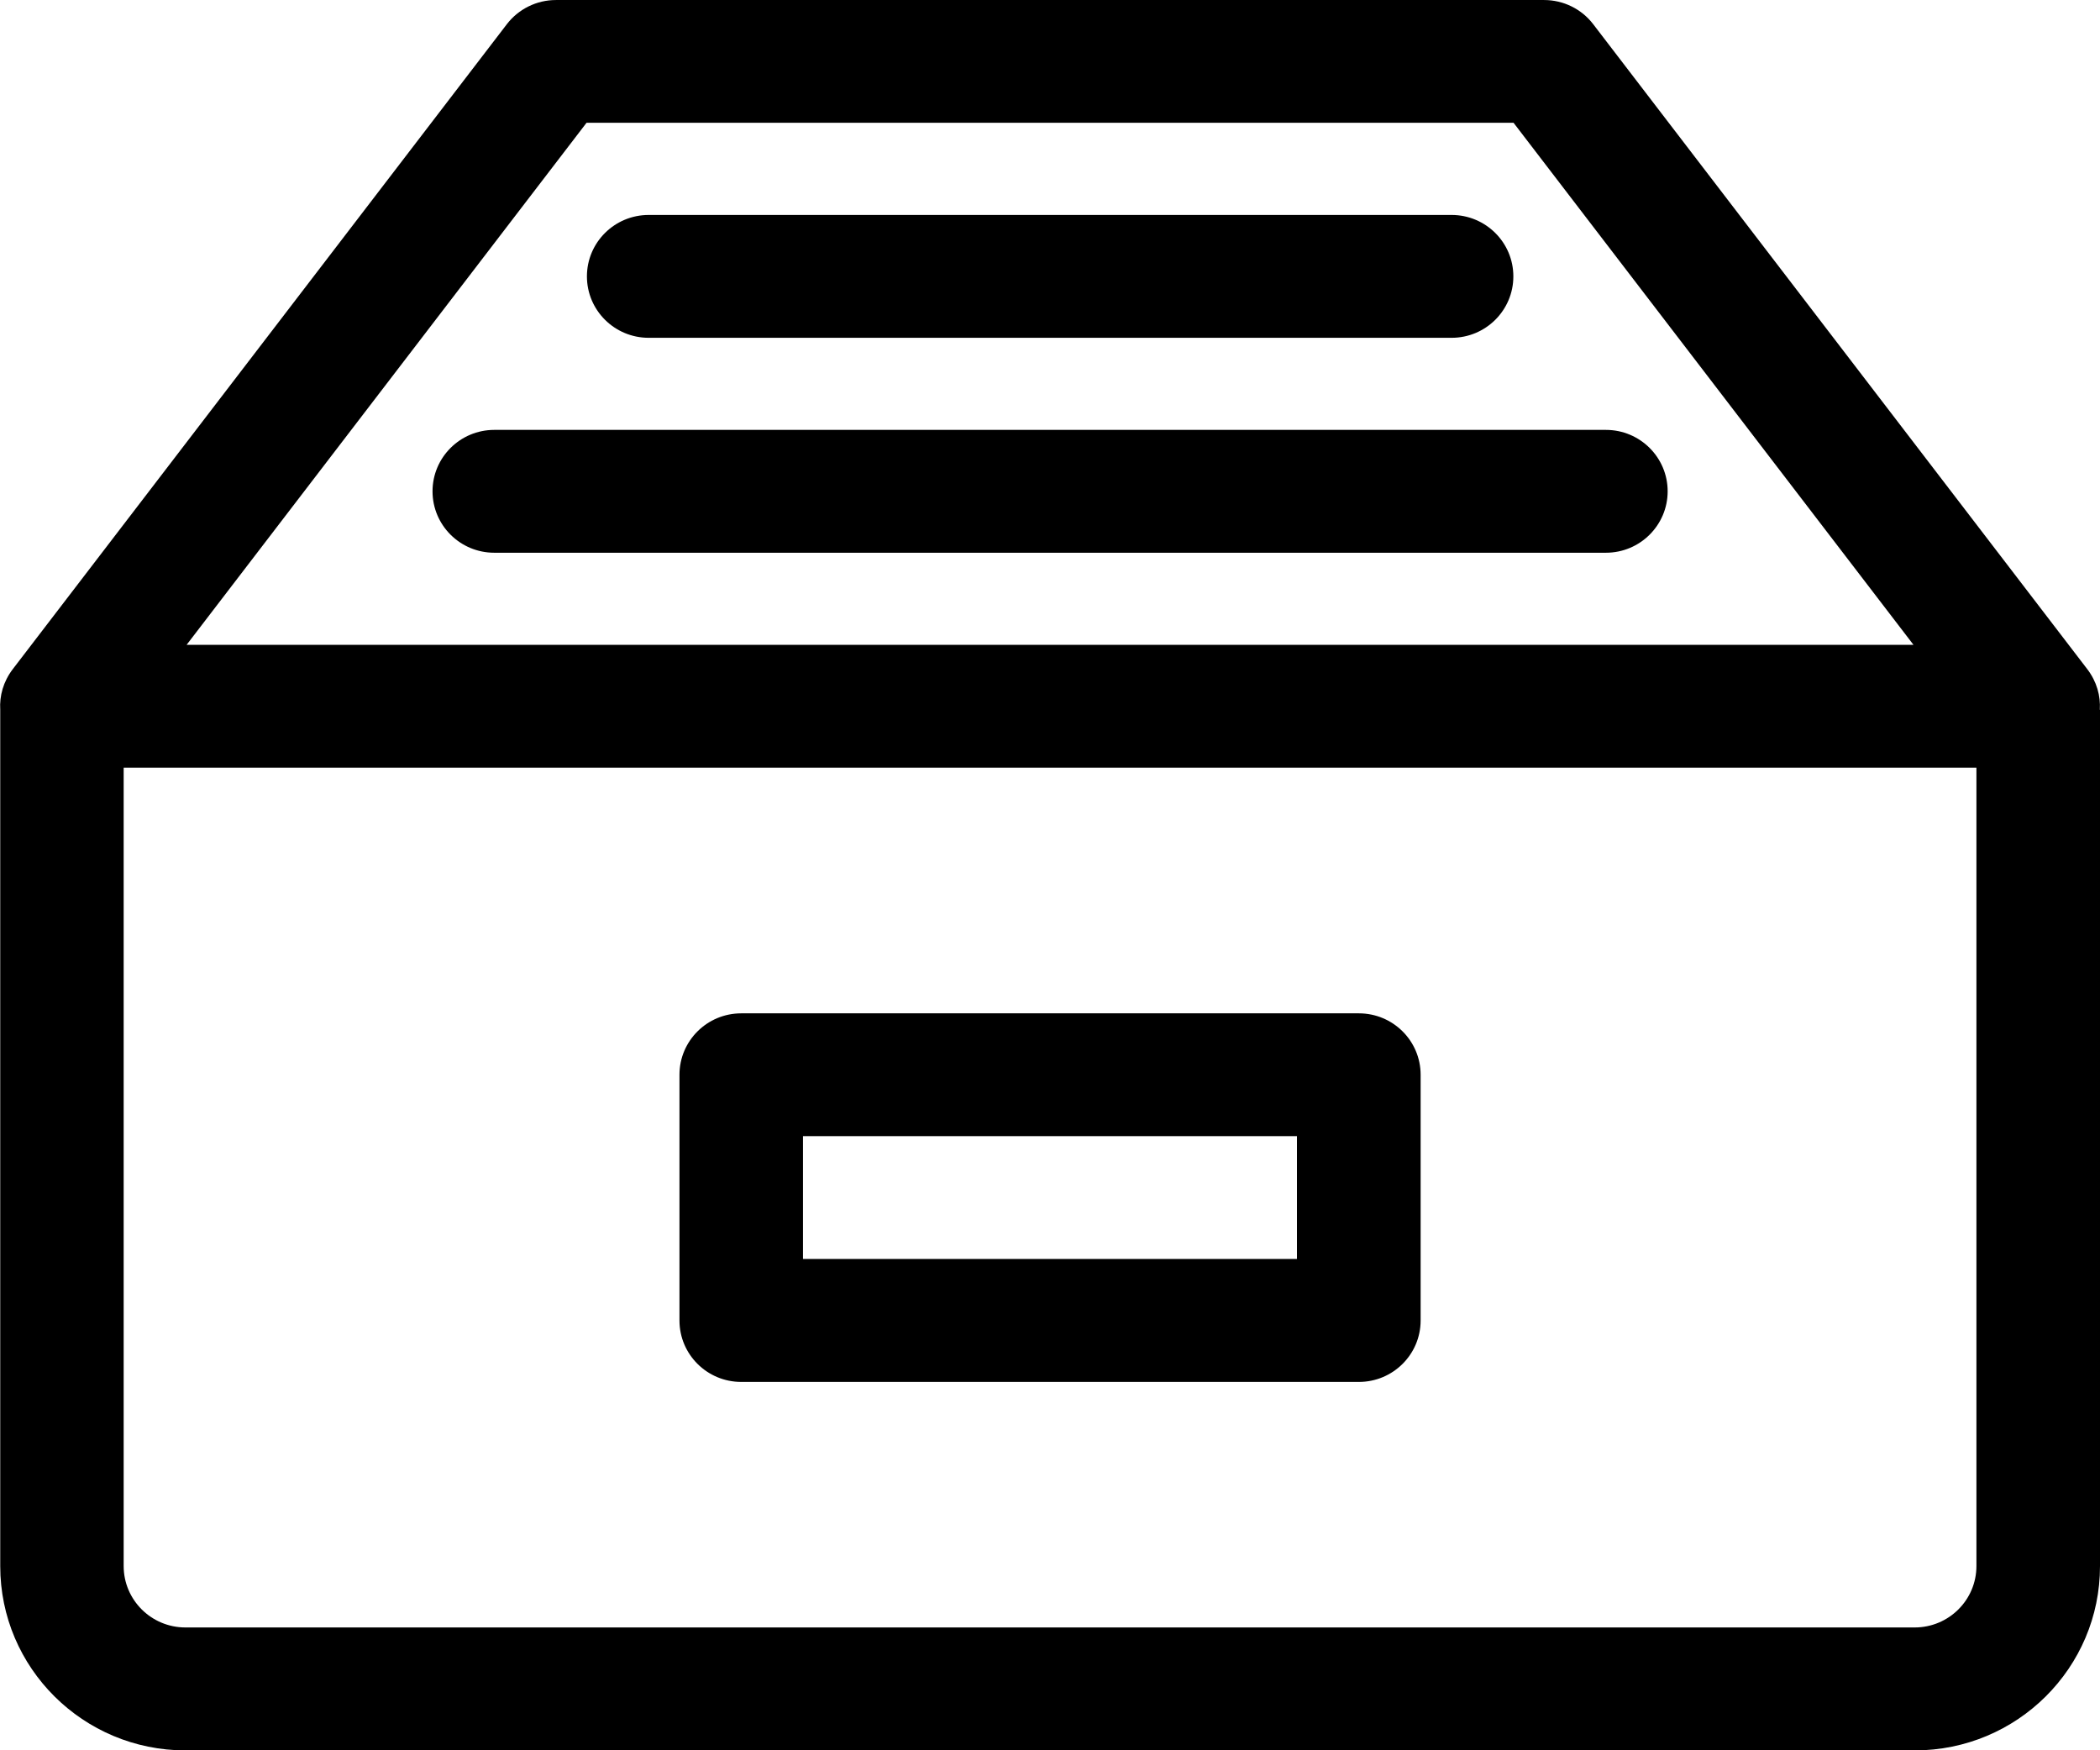 <svg width="90" height="75" version="1.1" viewBox="0 0 90 75" xmlns="http://www.w3.org/2000/svg">
	<path d="m90 30.41v36.7c0 4.36-3.555 7.895-7.94 7.895h-74.11c-4.385 0-7.94-3.535-7.94-7.895v-36.7c-0.036-0.589 0.128-1.202 0.541-1.742l21.17-27.63c0.501-0.653 1.279-1.037 2.105-1.037h42.35c0.826 0 1.605 0.383 2.105 1.037l21.17 27.63c0.413 0.539 0.578 1.153 0.541 1.742zm-84.7 2.485v34.21c0 1.453 1.185 2.632 2.647 2.632h74.11c1.462 0 2.647-1.178 2.647-2.632v-34.21h-79.4zm2.697-5.263h74.01l-17.14-22.37h-39.73l-17.14 22.37zm23.77 15.79h26.47c1.462 0 2.647 1.178 2.647 2.632v10.53c0 1.453-1.185 2.632-2.647 2.632h-26.47c-1.462 0-2.647-1.178-2.647-2.632v-10.53c0-1.453 1.185-2.632 2.647-2.632zm2.647 5.263v5.263h21.17v-5.263h-21.17zm-13.23-25c-1.462 0-2.647-1.178-2.647-2.632 0-1.453 1.185-2.632 2.647-2.632h47.64c1.462 0 2.647 1.178 2.647 2.632 0 1.453-1.185 2.632-2.647 2.632h-47.64zm6.617-9.21c-1.462 0-2.647-1.178-2.647-2.632s1.185-2.632 2.647-2.632h34.41c1.462 0 2.647 1.178 2.647 2.632s-1.185 2.632-2.647 2.632h-34.41z"/>
</svg>
